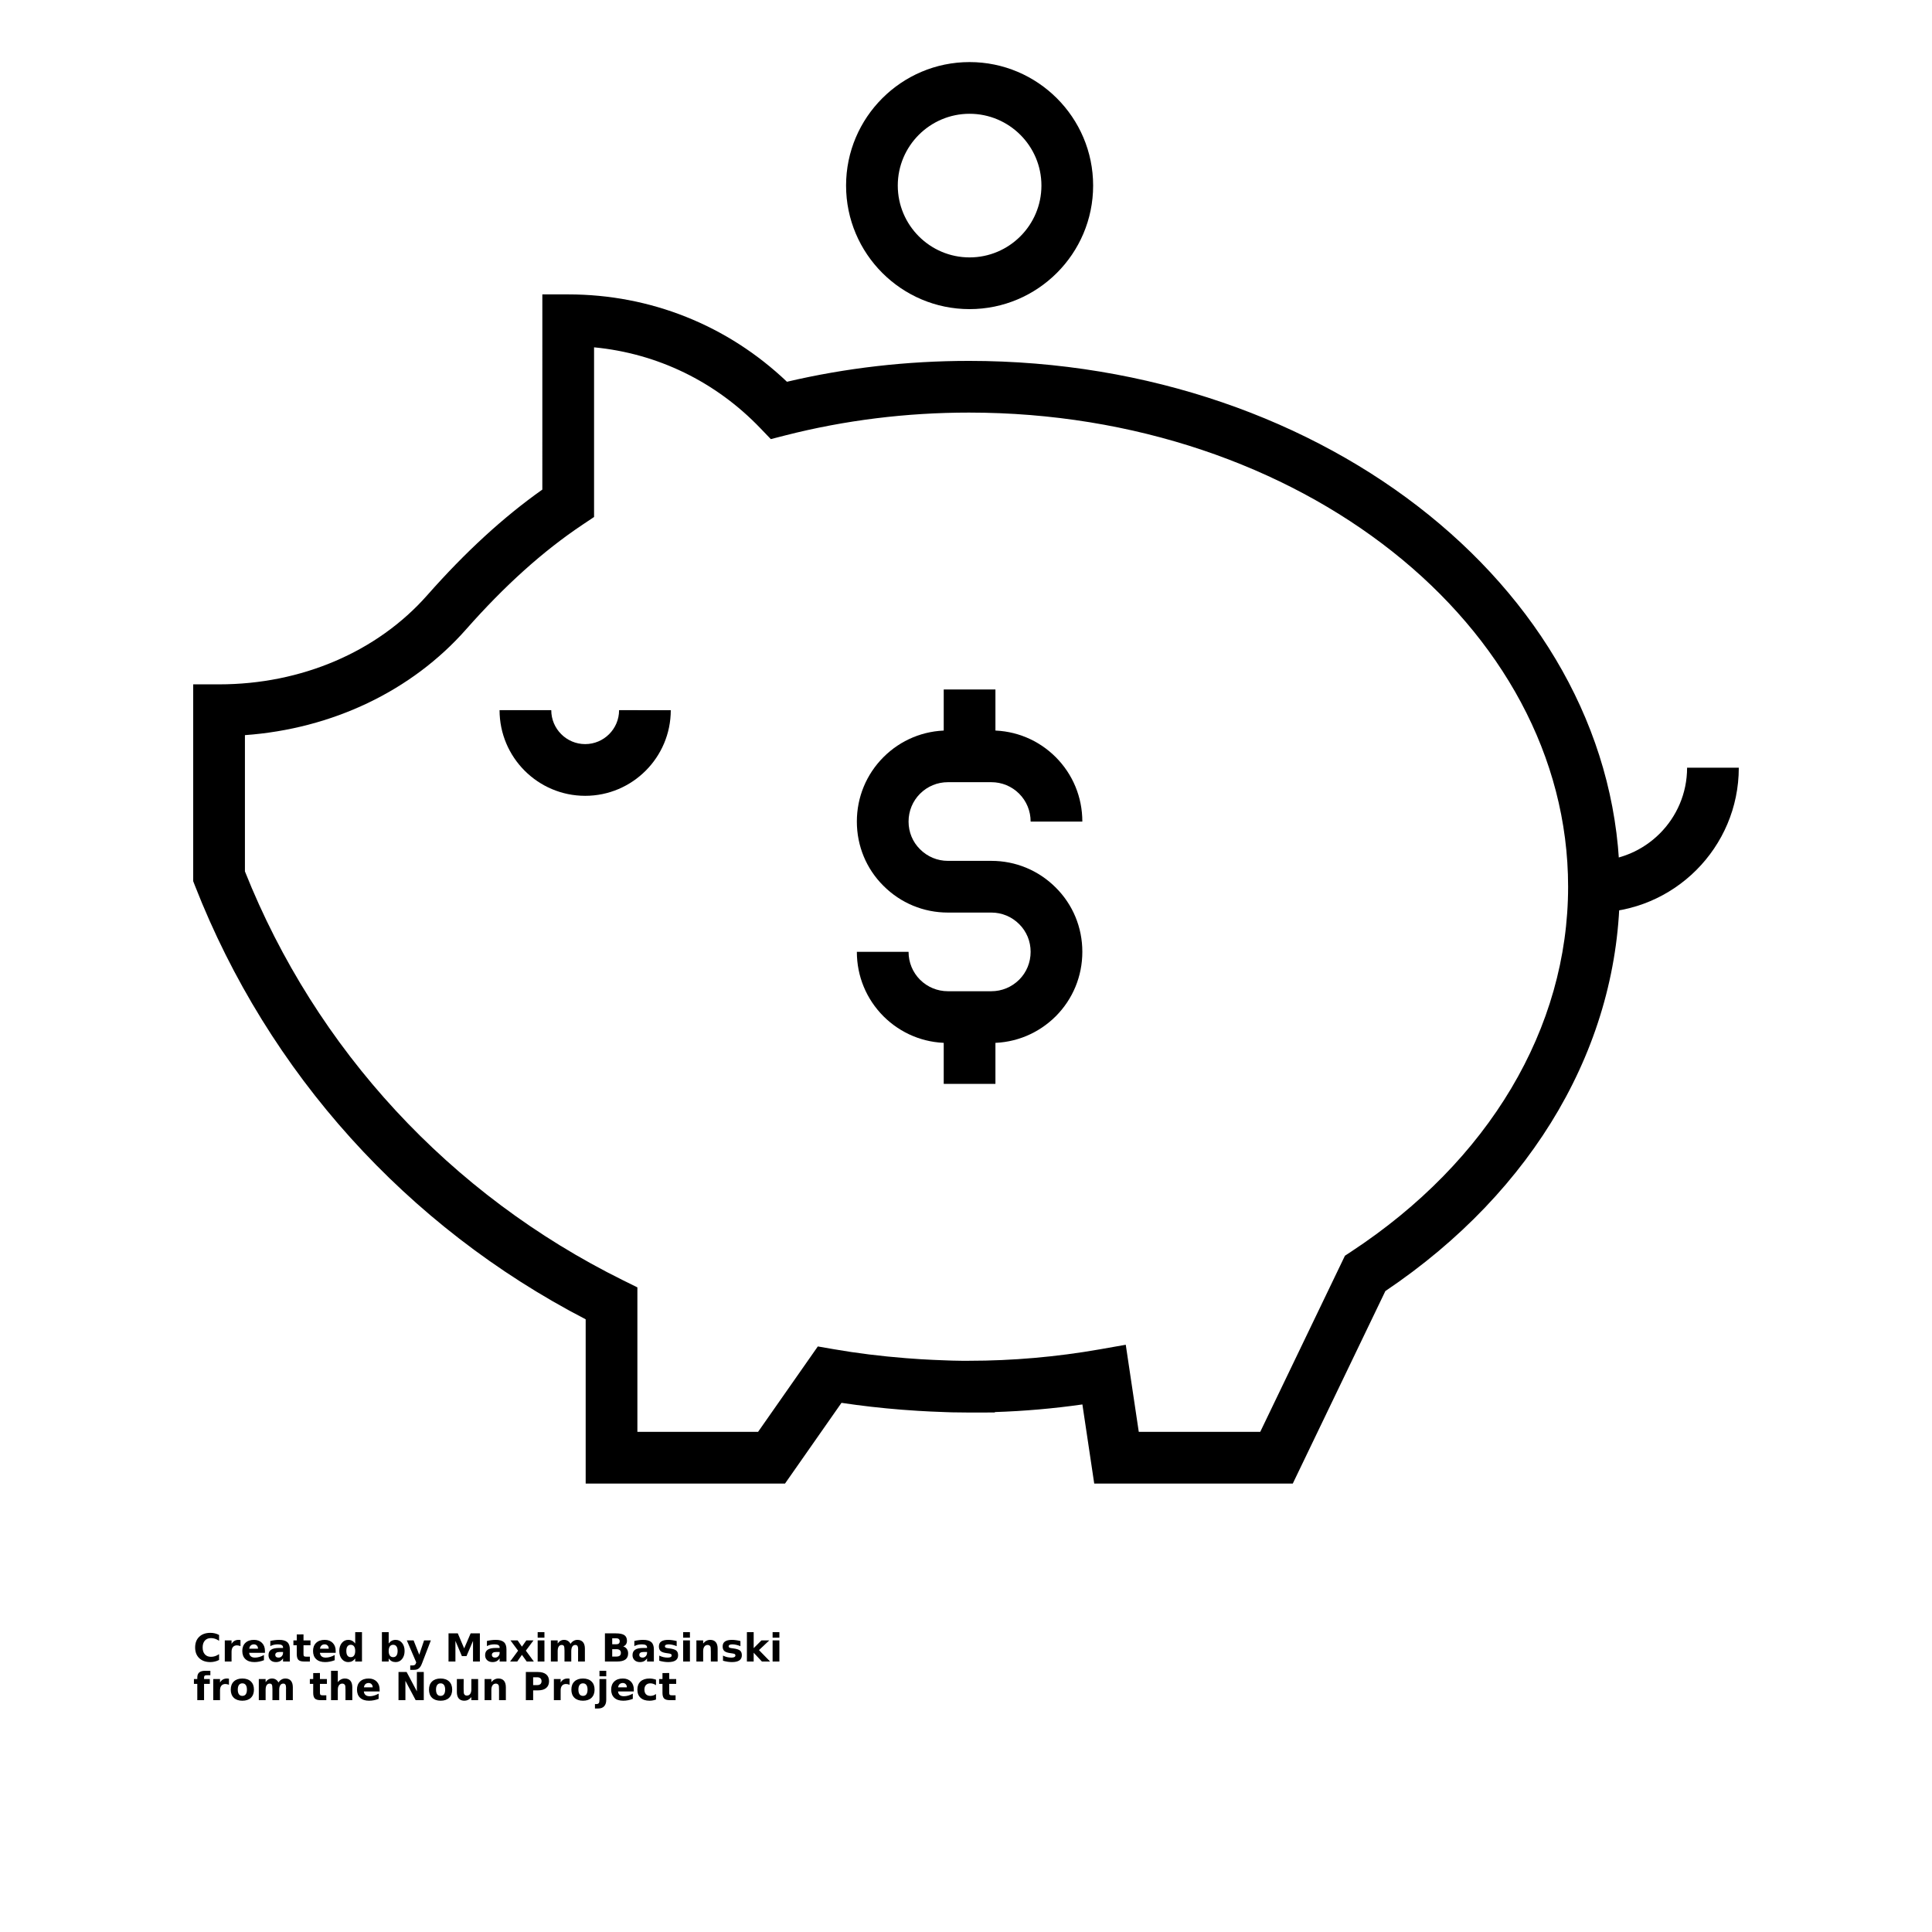 <?xml version="1.0" encoding="UTF-8"?>
<svg width="700pt" height="700pt" version="1.1" viewBox="0 0 700 700" xmlns="http://www.w3.org/2000/svg" xmlns:xlink="http://www.w3.org/1999/xlink">
 <defs>
  <symbol id="x" overflow="visible">
   <path d="m9.375-0.562c-0.48 0.25-0.984 0.438-1.516 0.562-0.523 0.133-1.062 0.203-1.625 0.203-1.711 0-3.059-0.473-4.047-1.422-0.992-0.957-1.484-2.25-1.484-3.875 0-1.633 0.492-2.926 1.484-3.875 0.988-0.945 2.336-1.422 4.047-1.422 0.562 0 1.102 0.062 1.625 0.188 0.531 0.125 1.035 0.32 1.516 0.578v2.109c-0.492-0.332-0.977-0.578-1.453-0.734-0.469-0.156-0.965-0.234-1.484-0.234-0.938 0-1.68 0.305-2.219 0.906-0.531 0.605-0.797 1.434-0.797 2.484 0 1.055 0.266 1.883 0.797 2.484 0.539 0.605 1.281 0.906 2.219 0.906 0.52 0 1.016-0.078 1.484-0.234 0.477-0.156 0.961-0.398 1.453-0.734z"/>
  </symbol>
  <symbol id="d" overflow="visible">
   <path d="m6.859-5.578c-0.211-0.094-0.422-0.16-0.641-0.203-0.211-0.051-0.422-0.078-0.641-0.078-0.625 0-1.109 0.203-1.453 0.609-0.336 0.398-0.5 0.969-0.5 1.719v3.531h-2.453v-7.656h2.453v1.25c0.312-0.5 0.672-0.863 1.078-1.094 0.406-0.227 0.895-0.344 1.469-0.344 0.082 0 0.172 0.008 0.266 0.016 0.094 0 0.234 0.016 0.422 0.047z"/>
  </symbol>
  <symbol id="a" overflow="visible">
   <path d="m8.812-3.844v0.688h-5.719c0.062 0.574 0.27 1.008 0.625 1.297 0.352 0.293 0.848 0.438 1.484 0.438 0.52 0 1.051-0.078 1.594-0.234 0.539-0.156 1.094-0.391 1.656-0.703v1.891c-0.574 0.219-1.152 0.387-1.734 0.5-0.574 0.113-1.152 0.172-1.734 0.172-1.387 0-2.465-0.352-3.234-1.062-0.762-0.707-1.141-1.695-1.141-2.969 0-1.238 0.375-2.219 1.125-2.938s1.785-1.078 3.109-1.078c1.207 0 2.172 0.367 2.891 1.094 0.719 0.719 1.078 1.688 1.078 2.906zm-2.516-0.812c0-0.469-0.137-0.844-0.406-1.125-0.273-0.289-0.625-0.438-1.062-0.438-0.469 0-0.855 0.137-1.156 0.406-0.293 0.262-0.477 0.648-0.547 1.156z"/>
  </symbol>
  <symbol id="c" overflow="visible">
   <path d="m4.609-3.453c-0.512 0-0.898 0.09-1.156 0.266-0.262 0.18-0.391 0.434-0.391 0.766 0 0.312 0.102 0.559 0.312 0.734 0.207 0.18 0.5 0.266 0.875 0.266 0.457 0 0.844-0.164 1.156-0.5 0.312-0.332 0.469-0.75 0.469-1.25v-0.281zm3.734-0.922v4.375h-2.469v-1.141c-0.324 0.469-0.695 0.812-1.109 1.031-0.406 0.207-0.902 0.312-1.484 0.312-0.805 0-1.449-0.227-1.938-0.688-0.492-0.469-0.734-1.07-0.734-1.812 0-0.895 0.305-1.551 0.922-1.969 0.613-0.426 1.582-0.641 2.906-0.641h1.438v-0.188c0-0.383-0.152-0.664-0.453-0.844-0.305-0.188-0.777-0.281-1.422-0.281-0.531 0-1.023 0.055-1.469 0.156-0.449 0.105-0.871 0.266-1.266 0.484v-1.875c0.531-0.125 1.055-0.219 1.578-0.281 0.531-0.07 1.062-0.109 1.594-0.109 1.383 0 2.379 0.277 2.984 0.828 0.613 0.543 0.922 1.422 0.922 2.641z"/>
  </symbol>
  <symbol id="b" overflow="visible">
   <path d="m3.844-9.828v2.172h2.531v1.75h-2.531v3.25c0 0.355 0.066 0.594 0.203 0.719 0.145 0.125 0.43 0.188 0.859 0.188h1.25v1.75h-2.094c-0.969 0-1.656-0.195-2.062-0.594-0.398-0.406-0.594-1.094-0.594-2.062v-3.25h-1.219v-1.75h1.219v-2.172z"/>
  </symbol>
  <symbol id="m" overflow="visible">
   <path d="m6.391-6.531v-4.109h2.453v10.641h-2.453v-1.109c-0.344 0.449-0.719 0.781-1.125 1-0.406 0.207-0.875 0.312-1.406 0.312-0.938 0-1.715-0.375-2.328-1.125-0.605-0.75-0.906-1.719-0.906-2.906 0-1.176 0.301-2.141 0.906-2.891 0.613-0.75 1.391-1.125 2.328-1.125 0.531 0 1 0.109 1.406 0.328 0.406 0.211 0.781 0.539 1.125 0.984zm-1.625 4.953c0.531 0 0.93-0.191 1.203-0.578 0.281-0.383 0.422-0.941 0.422-1.672 0-0.727-0.141-1.281-0.422-1.656-0.273-0.383-0.672-0.578-1.203-0.578-0.512 0-0.906 0.195-1.188 0.578-0.273 0.375-0.406 0.93-0.406 1.656 0 0.73 0.133 1.289 0.406 1.672 0.281 0.387 0.676 0.578 1.188 0.578z"/>
  </symbol>
  <symbol id="l" overflow="visible">
   <path d="m5.25-1.578c0.52 0 0.914-0.191 1.188-0.578 0.281-0.383 0.422-0.941 0.422-1.672 0-0.727-0.141-1.281-0.422-1.656-0.273-0.383-0.668-0.578-1.188-0.578-0.523 0-0.922 0.195-1.203 0.578-0.281 0.387-0.422 0.938-0.422 1.656 0 0.73 0.141 1.289 0.422 1.672 0.281 0.387 0.68 0.578 1.203 0.578zm-1.625-4.953c0.332-0.445 0.703-0.773 1.109-0.984 0.414-0.219 0.891-0.328 1.422-0.328 0.945 0 1.723 0.375 2.328 1.125 0.602 0.75 0.906 1.715 0.906 2.891 0 1.188-0.305 2.156-0.906 2.906-0.605 0.75-1.383 1.125-2.328 1.125-0.531 0-1.008-0.105-1.422-0.312-0.406-0.219-0.777-0.551-1.109-1v1.109h-2.453v-10.641h2.453z"/>
  </symbol>
  <symbol id="k" overflow="visible">
   <path d="m0.172-7.656h2.453l2.047 5.188 1.75-5.188h2.453l-3.219 8.375c-0.324 0.852-0.703 1.445-1.141 1.781-0.43 0.344-0.996 0.516-1.703 0.516h-1.406v-1.594h0.766c0.414 0 0.719-0.07 0.906-0.203 0.188-0.137 0.332-0.375 0.438-0.719l0.062-0.203z"/>
  </symbol>
  <symbol id="j" overflow="visible">
   <path d="m1.281-10.203h3.359l2.312 5.453 2.344-5.453h3.344v10.203h-2.484v-7.469l-2.359 5.5h-1.672l-2.344-5.5v7.469h-2.5z"/>
  </symbol>
  <symbol id="w" overflow="visible">
   <path d="m3.109-3.922-2.766-3.734h2.594l1.562 2.266 1.594-2.266h2.594l-2.766 3.719 2.891 3.938h-2.578l-1.734-2.422-1.703 2.422h-2.578z"/>
  </symbol>
  <symbol id="f" overflow="visible">
   <path d="m1.172-7.656h2.453v7.656h-2.453zm0-2.984h2.453v2h-2.453z"/>
  </symbol>
  <symbol id="i" overflow="visible">
   <path d="m8.266-6.391c0.312-0.469 0.68-0.828 1.109-1.078 0.426-0.25 0.895-0.375 1.406-0.375 0.875 0 1.539 0.273 2 0.812 0.469 0.543 0.703 1.336 0.703 2.375v4.656h-2.469v-4c0.008-0.051 0.016-0.109 0.016-0.172v-0.281c0-0.539-0.078-0.93-0.234-1.172-0.156-0.25-0.418-0.375-0.781-0.375-0.461 0-0.82 0.195-1.078 0.578-0.25 0.387-0.383 0.938-0.391 1.656v3.766h-2.453v-4c0-0.844-0.074-1.383-0.219-1.625-0.148-0.25-0.406-0.375-0.781-0.375-0.469 0-0.836 0.195-1.094 0.578-0.25 0.387-0.375 0.938-0.375 1.656v3.766h-2.469v-7.656h2.469v1.125c0.301-0.438 0.645-0.766 1.031-0.984 0.395-0.219 0.828-0.328 1.297-0.328 0.52 0 0.984 0.133 1.391 0.391 0.406 0.25 0.711 0.605 0.922 1.062z"/>
  </symbol>
  <symbol id="v" overflow="visible">
   <path d="m5.375-6.25c0.414 0 0.727-0.086 0.938-0.266 0.219-0.188 0.328-0.457 0.328-0.812 0-0.352-0.109-0.625-0.328-0.812-0.211-0.188-0.523-0.281-0.938-0.281h-1.453v2.172zm0.094 4.453c0.52 0 0.914-0.109 1.188-0.328 0.27-0.227 0.406-0.566 0.406-1.016 0-0.438-0.137-0.766-0.406-0.984-0.262-0.227-0.656-0.344-1.188-0.344h-1.547v2.672zm2.438-3.672c0.562 0.168 1 0.477 1.312 0.922 0.312 0.438 0.469 0.98 0.469 1.625 0 0.98-0.336 1.715-1 2.203-0.668 0.48-1.68 0.719-3.031 0.719h-4.375v-10.203h3.953c1.414 0 2.441 0.215 3.078 0.641 0.633 0.43 0.953 1.117 0.953 2.062 0 0.492-0.117 0.914-0.344 1.266-0.23 0.344-0.57 0.602-1.016 0.766z"/>
  </symbol>
  <symbol id="h" overflow="visible">
   <path d="m7.156-7.422v1.859c-0.523-0.219-1.027-0.379-1.516-0.484-0.492-0.113-0.949-0.172-1.375-0.172-0.469 0-0.82 0.062-1.047 0.188-0.219 0.117-0.328 0.293-0.328 0.531 0 0.199 0.082 0.352 0.25 0.453 0.164 0.105 0.473 0.184 0.922 0.234l0.422 0.047c1.258 0.168 2.102 0.434 2.531 0.797 0.438 0.367 0.656 0.938 0.656 1.719 0 0.812-0.305 1.43-0.906 1.844-0.605 0.406-1.5 0.609-2.688 0.609-0.512 0-1.039-0.043-1.578-0.125-0.531-0.082-1.086-0.203-1.656-0.359v-1.859c0.488 0.242 0.988 0.422 1.5 0.547 0.508 0.117 1.031 0.172 1.562 0.172 0.477 0 0.836-0.066 1.078-0.203 0.238-0.133 0.359-0.332 0.359-0.594 0-0.219-0.086-0.379-0.25-0.484-0.168-0.102-0.496-0.188-0.984-0.25l-0.438-0.062c-1.094-0.133-1.859-0.383-2.297-0.75-0.438-0.375-0.656-0.938-0.656-1.688 0-0.812 0.273-1.41 0.828-1.797 0.562-0.395 1.414-0.594 2.562-0.594 0.457 0 0.93 0.039 1.422 0.109 0.5 0.062 1.039 0.168 1.625 0.312z"/>
  </symbol>
  <symbol id="g" overflow="visible">
   <path d="m8.875-4.656v4.656h-2.469v-3.562c0-0.664-0.016-1.125-0.047-1.375-0.023-0.25-0.07-0.43-0.141-0.547-0.094-0.164-0.227-0.289-0.391-0.375-0.168-0.094-0.355-0.141-0.562-0.141-0.512 0-0.914 0.199-1.203 0.594-0.293 0.398-0.438 0.945-0.438 1.641v3.766h-2.453v-7.656h2.453v1.125c0.363-0.445 0.754-0.773 1.172-0.984 0.414-0.219 0.875-0.328 1.375-0.328 0.883 0 1.555 0.273 2.016 0.812 0.457 0.543 0.688 1.336 0.688 2.375z"/>
  </symbol>
  <symbol id="u" overflow="visible">
   <path d="m1.172-10.641h2.453v5.797l2.812-2.812h2.844l-3.734 3.516 4.031 4.141h-2.969l-2.984-3.188v3.188h-2.453z"/>
  </symbol>
  <symbol id="t" overflow="visible">
   <path d="m6.219-10.641v1.609h-1.359c-0.344 0-0.586 0.062-0.719 0.188-0.137 0.125-0.203 0.344-0.203 0.656v0.531h2.078v1.75h-2.078v5.906h-2.453v-5.906h-1.219v-1.75h1.219v-0.531c0-0.832 0.227-1.445 0.688-1.844 0.469-0.406 1.191-0.609 2.172-0.609z"/>
  </symbol>
  <symbol id="e" overflow="visible">
   <path d="m4.812-6.094c-0.543 0-0.953 0.199-1.234 0.594-0.281 0.387-0.422 0.945-0.422 1.672 0 0.742 0.141 1.309 0.422 1.703 0.281 0.387 0.691 0.578 1.234 0.578 0.539 0 0.953-0.191 1.234-0.578 0.281-0.395 0.422-0.961 0.422-1.703 0-0.727-0.141-1.285-0.422-1.672-0.281-0.395-0.695-0.594-1.234-0.594zm0-1.75c1.32 0 2.352 0.359 3.094 1.078 0.738 0.711 1.109 1.688 1.109 2.938 0 1.262-0.371 2.25-1.109 2.969-0.742 0.711-1.773 1.062-3.094 1.062-1.312 0-2.344-0.352-3.094-1.062-0.742-0.719-1.109-1.707-1.109-2.969 0-1.25 0.367-2.227 1.109-2.938 0.75-0.719 1.781-1.078 3.094-1.078z"/>
  </symbol>
  <symbol id="s" overflow="visible">
   <path d="m8.875-4.656v4.656h-2.469v-3.562c0-0.664-0.016-1.125-0.047-1.375-0.023-0.25-0.07-0.43-0.141-0.547-0.094-0.164-0.227-0.289-0.391-0.375-0.168-0.094-0.355-0.141-0.562-0.141-0.512 0-0.914 0.199-1.203 0.594-0.293 0.398-0.438 0.945-0.438 1.641v3.766h-2.453v-10.641h2.453v4.109c0.363-0.445 0.754-0.773 1.172-0.984 0.414-0.219 0.875-0.328 1.375-0.328 0.883 0 1.555 0.273 2.016 0.812 0.457 0.543 0.688 1.336 0.688 2.375z"/>
  </symbol>
  <symbol id="r" overflow="visible">
   <path d="m1.281-10.203h2.938l3.719 7v-7h2.5v10.203h-2.938l-3.719-7v7h-2.5z"/>
  </symbol>
  <symbol id="q" overflow="visible">
   <path d="m1.094-2.984v-4.672h2.469v0.766c0 0.418-0.008 0.938-0.016 1.562v1.25c0 0.617 0.016 1.059 0.047 1.328 0.031 0.273 0.082 0.469 0.156 0.594 0.102 0.156 0.234 0.281 0.391 0.375 0.164 0.086 0.352 0.125 0.562 0.125 0.508 0 0.91-0.191 1.203-0.578 0.289-0.395 0.438-0.941 0.438-1.641v-3.781h2.453v7.656h-2.453v-1.109c-0.367 0.449-0.758 0.781-1.172 1-0.418 0.207-0.871 0.312-1.359 0.312-0.887 0-1.562-0.27-2.031-0.812-0.461-0.539-0.688-1.332-0.688-2.375z"/>
  </symbol>
  <symbol id="p" overflow="visible">
   <path d="m1.281-10.203h4.375c1.301 0 2.297 0.289 2.984 0.859 0.695 0.574 1.047 1.398 1.047 2.469 0 1.074-0.352 1.898-1.047 2.469-0.688 0.574-1.684 0.859-2.984 0.859h-1.734v3.547h-2.641zm2.641 1.906v2.844h1.453c0.508 0 0.898-0.117 1.172-0.359 0.281-0.25 0.422-0.602 0.422-1.062 0-0.457-0.141-0.805-0.422-1.047-0.273-0.25-0.664-0.375-1.172-0.375z"/>
  </symbol>
  <symbol id="o" overflow="visible">
   <path d="m1.172-7.656h2.453v7.516c0 1.031-0.25 1.812-0.75 2.344-0.492 0.539-1.199 0.812-2.125 0.812h-1.219v-1.594h0.422c0.469 0 0.785-0.109 0.953-0.328 0.176-0.211 0.266-0.621 0.266-1.234zm0-2.984h2.453v2h-2.453z"/>
  </symbol>
  <symbol id="n" overflow="visible">
   <path d="m7.359-7.422v2c-0.336-0.227-0.668-0.395-1-0.5-0.336-0.113-0.684-0.172-1.047-0.172-0.68 0-1.211 0.203-1.594 0.609-0.375 0.398-0.562 0.949-0.562 1.656 0 0.719 0.188 1.281 0.562 1.688 0.383 0.398 0.914 0.594 1.594 0.594 0.383 0 0.75-0.055 1.094-0.172 0.344-0.113 0.66-0.285 0.953-0.516v2.016c-0.387 0.137-0.777 0.238-1.172 0.312-0.387 0.07-0.777 0.109-1.172 0.109-1.387 0-2.469-0.352-3.25-1.062-0.773-0.707-1.156-1.695-1.156-2.969 0-1.258 0.383-2.242 1.156-2.953 0.781-0.707 1.863-1.062 3.25-1.062 0.395 0 0.785 0.039 1.172 0.109 0.395 0.074 0.785 0.18 1.172 0.312z"/>
  </symbol>
 </defs>
 <g>
  <path d="m468.4 537.52h-71.941l-4.285-28.664c-10.52 1.496-21.133 2.422-31.711 2.762v0.152l-9.367 0.016c-2.059 0-4.109-0.031-6.16-0.07-0.703-0.008-1.469-0.043-2.231-0.074l-1.293-0.051c-1.574-0.059-2.934-0.105-4.289-0.172-3.059-0.148-6.129-0.324-9.168-0.57l-1.23-0.086c-7.519-0.594-14.836-1.434-21.836-2.488l-20.461 29.246h-72.227v-59.508c-64.875-33.645-115.02-89.234-141.56-157.09l-0.641-1.656v-71.312h9.367c29.836 0 57.328-11.777 75.441-32.309 13.809-15.641 27.484-28.203 41.688-38.258l0.004-70.719h9.367c29.824 0 57.762 11.195 79.262 31.652 21.367-5.019 43.527-7.562 65.961-7.562 130.02 0 235.8 85.469 235.8 190.52 0 56.898-30.926 110.16-84.949 146.5zm-55.801-18.738h44.012l30.684-63.805 2.172-1.43c50.008-32.828 78.688-81.043 78.688-132.28 0-94.719-97.371-171.78-217.06-171.78-22.695 0-45.074 2.777-66.523 8.254l-5.293 1.355-3.785-3.945c-16.207-16.906-37.332-27.117-60.254-29.309v61.473l-4.16 2.781c-14.34 9.594-28.148 22.004-42.219 37.941-19.723 22.363-48.539 36.043-80.121 38.316v49.367c25.715 64.566 74.305 117.14 136.98 148.14l5.215 2.578v52.344h43.73l21.648-30.941 5.867 1.016c8.176 1.422 16.922 2.512 26.004 3.227l1.242 0.09c2.852 0.227 5.711 0.402 8.57 0.527 1.293 0.062 2.582 0.113 3.852 0.156l1.656 0.062c0.582 0.023 1.168 0.051 1.75 0.059 1.188 0.023 2.359 0.047 3.523 0.062l2.305-0.008c15.773 0 31.695-1.391 47.336-4.137l9.465-1.668z"/>
  <path d="m577.52 330.63v-18.734c18.609 0 33.746-15.133 33.746-33.738h18.734c0 28.93-23.543 52.473-52.48 52.473z"/>
  <path d="m212.02 288.34c-17.105 0-31.02-13.918-31.02-31.031h18.734c0 6.777 5.508 12.293 12.285 12.293 6.777 0 12.285-5.516 12.285-12.293l18.73 0.004c0 17.109-13.914 31.027-31.016 31.027z"/>
  <path d="m359.19 377.88h-15.754c-8.785 0-17.066-3.426-23.316-9.637-6.242-6.262-9.664-14.547-9.664-23.379h18.734c0 3.828 1.48 7.422 4.168 10.121 2.688 2.668 6.273 4.156 10.078 4.156h15.754c3.793 0 7.371-1.488 10.09-4.188 2.656-2.656 4.137-6.254 4.137-10.09 0-3.812-1.469-7.379-4.137-10.027-2.719-2.711-6.293-4.195-10.09-4.195h-15.754c-8.812 0-17.102-3.441-23.34-9.684-6.203-6.156-9.641-14.434-9.641-23.289 0-8.812 3.426-17.109 9.641-23.34 6.242-6.238 14.531-9.664 23.34-9.664h15.754c8.793 0 17.074 3.426 23.309 9.648 6.231 6.242 9.652 14.535 9.652 23.359h-18.734c0-3.82-1.477-7.418-4.164-10.109-2.684-2.676-6.262-4.16-10.062-4.16h-15.754c-3.812 0-7.391 1.484-10.09 4.176-2.676 2.676-4.156 6.269-4.156 10.09 0 3.82 1.469 7.375 4.137 10.02 2.723 2.734 6.305 4.219 10.109 4.219h15.754c8.801 0 17.082 3.434 23.312 9.66 6.219 6.18 9.648 14.461 9.648 23.297 0 8.828-3.426 17.125-9.637 23.355-6.277 6.238-14.551 9.66-23.324 9.66z"/>
  <path d="m341.93 249.81h18.734v24.219h-18.734z"/>
  <path d="m341.93 368.51h18.734v24.199h-18.734z"/>
  <path d="m351.29 112c-24.672 0-44.742-20.082-44.742-44.766 0-24.672 20.07-44.742 44.742-44.742 24.688 0 44.773 20.074 44.773 44.742 0.004 24.684-20.086 44.766-44.773 44.766zm0-70.777c-14.34 0-26.008 11.668-26.008 26.008 0 14.352 11.668 26.031 26.008 26.031 14.355 0 26.039-11.676 26.039-26.031 0-14.336-11.684-26.008-26.039-26.008z"/>
  <use x="70" y="602" xlink:href="#x"/>
  <use x="80.273" y="602" xlink:href="#d"/>
  <use x="87.18" y="602" xlink:href="#a"/>
  <use x="96.676" y="602" xlink:href="#c"/>
  <use x="106.121" y="602" xlink:href="#b"/>
  <use x="112.812" y="602" xlink:href="#a"/>
  <use x="122.309" y="602" xlink:href="#m"/>
  <use x="137.203" y="602" xlink:href="#l"/>
  <use x="147.227" y="602" xlink:href="#k"/>
  <use x="161.227" y="602" xlink:href="#j"/>
  <use x="175.156" y="602" xlink:href="#c"/>
  <use x="184.605" y="602" xlink:href="#w"/>
  <use x="193.633" y="602" xlink:href="#f"/>
  <use x="198.434" y="602" xlink:href="#i"/>
  <use x="217.895" y="602" xlink:href="#v"/>
  <use x="228.566" y="602" xlink:href="#c"/>
  <use x="238.016" y="602" xlink:href="#h"/>
  <use x="246.348" y="602" xlink:href="#f"/>
  <use x="251.145" y="602" xlink:href="#g"/>
  <use x="261.113" y="602" xlink:href="#h"/>
  <use x="269.445" y="602" xlink:href="#u"/>
  <use x="278.758" y="602" xlink:href="#f"/>
  <use x="70" y="616" xlink:href="#t"/>
  <use x="76.09" y="616" xlink:href="#d"/>
  <use x="82.996" y="616" xlink:href="#e"/>
  <use x="92.613" y="616" xlink:href="#i"/>
  <use x="112.074" y="616" xlink:href="#b"/>
  <use x="118.77" y="616" xlink:href="#s"/>
  <use x="128.734" y="616" xlink:href="#a"/>
  <use x="143.105" y="616" xlink:href="#r"/>
  <use x="154.82" y="616" xlink:href="#e"/>
  <use x="164.438" y="616" xlink:href="#q"/>
  <use x="174.406" y="616" xlink:href="#g"/>
  <use x="189.246" y="616" xlink:href="#p"/>
  <use x="199.508" y="616" xlink:href="#d"/>
  <use x="206.41" y="616" xlink:href="#e"/>
  <use x="216.031" y="616" xlink:href="#o"/>
  <use x="220.828" y="616" xlink:href="#a"/>
  <use x="230.324" y="616" xlink:href="#n"/>
  <use x="238.621" y="616" xlink:href="#b"/>
 </g>
</svg>
